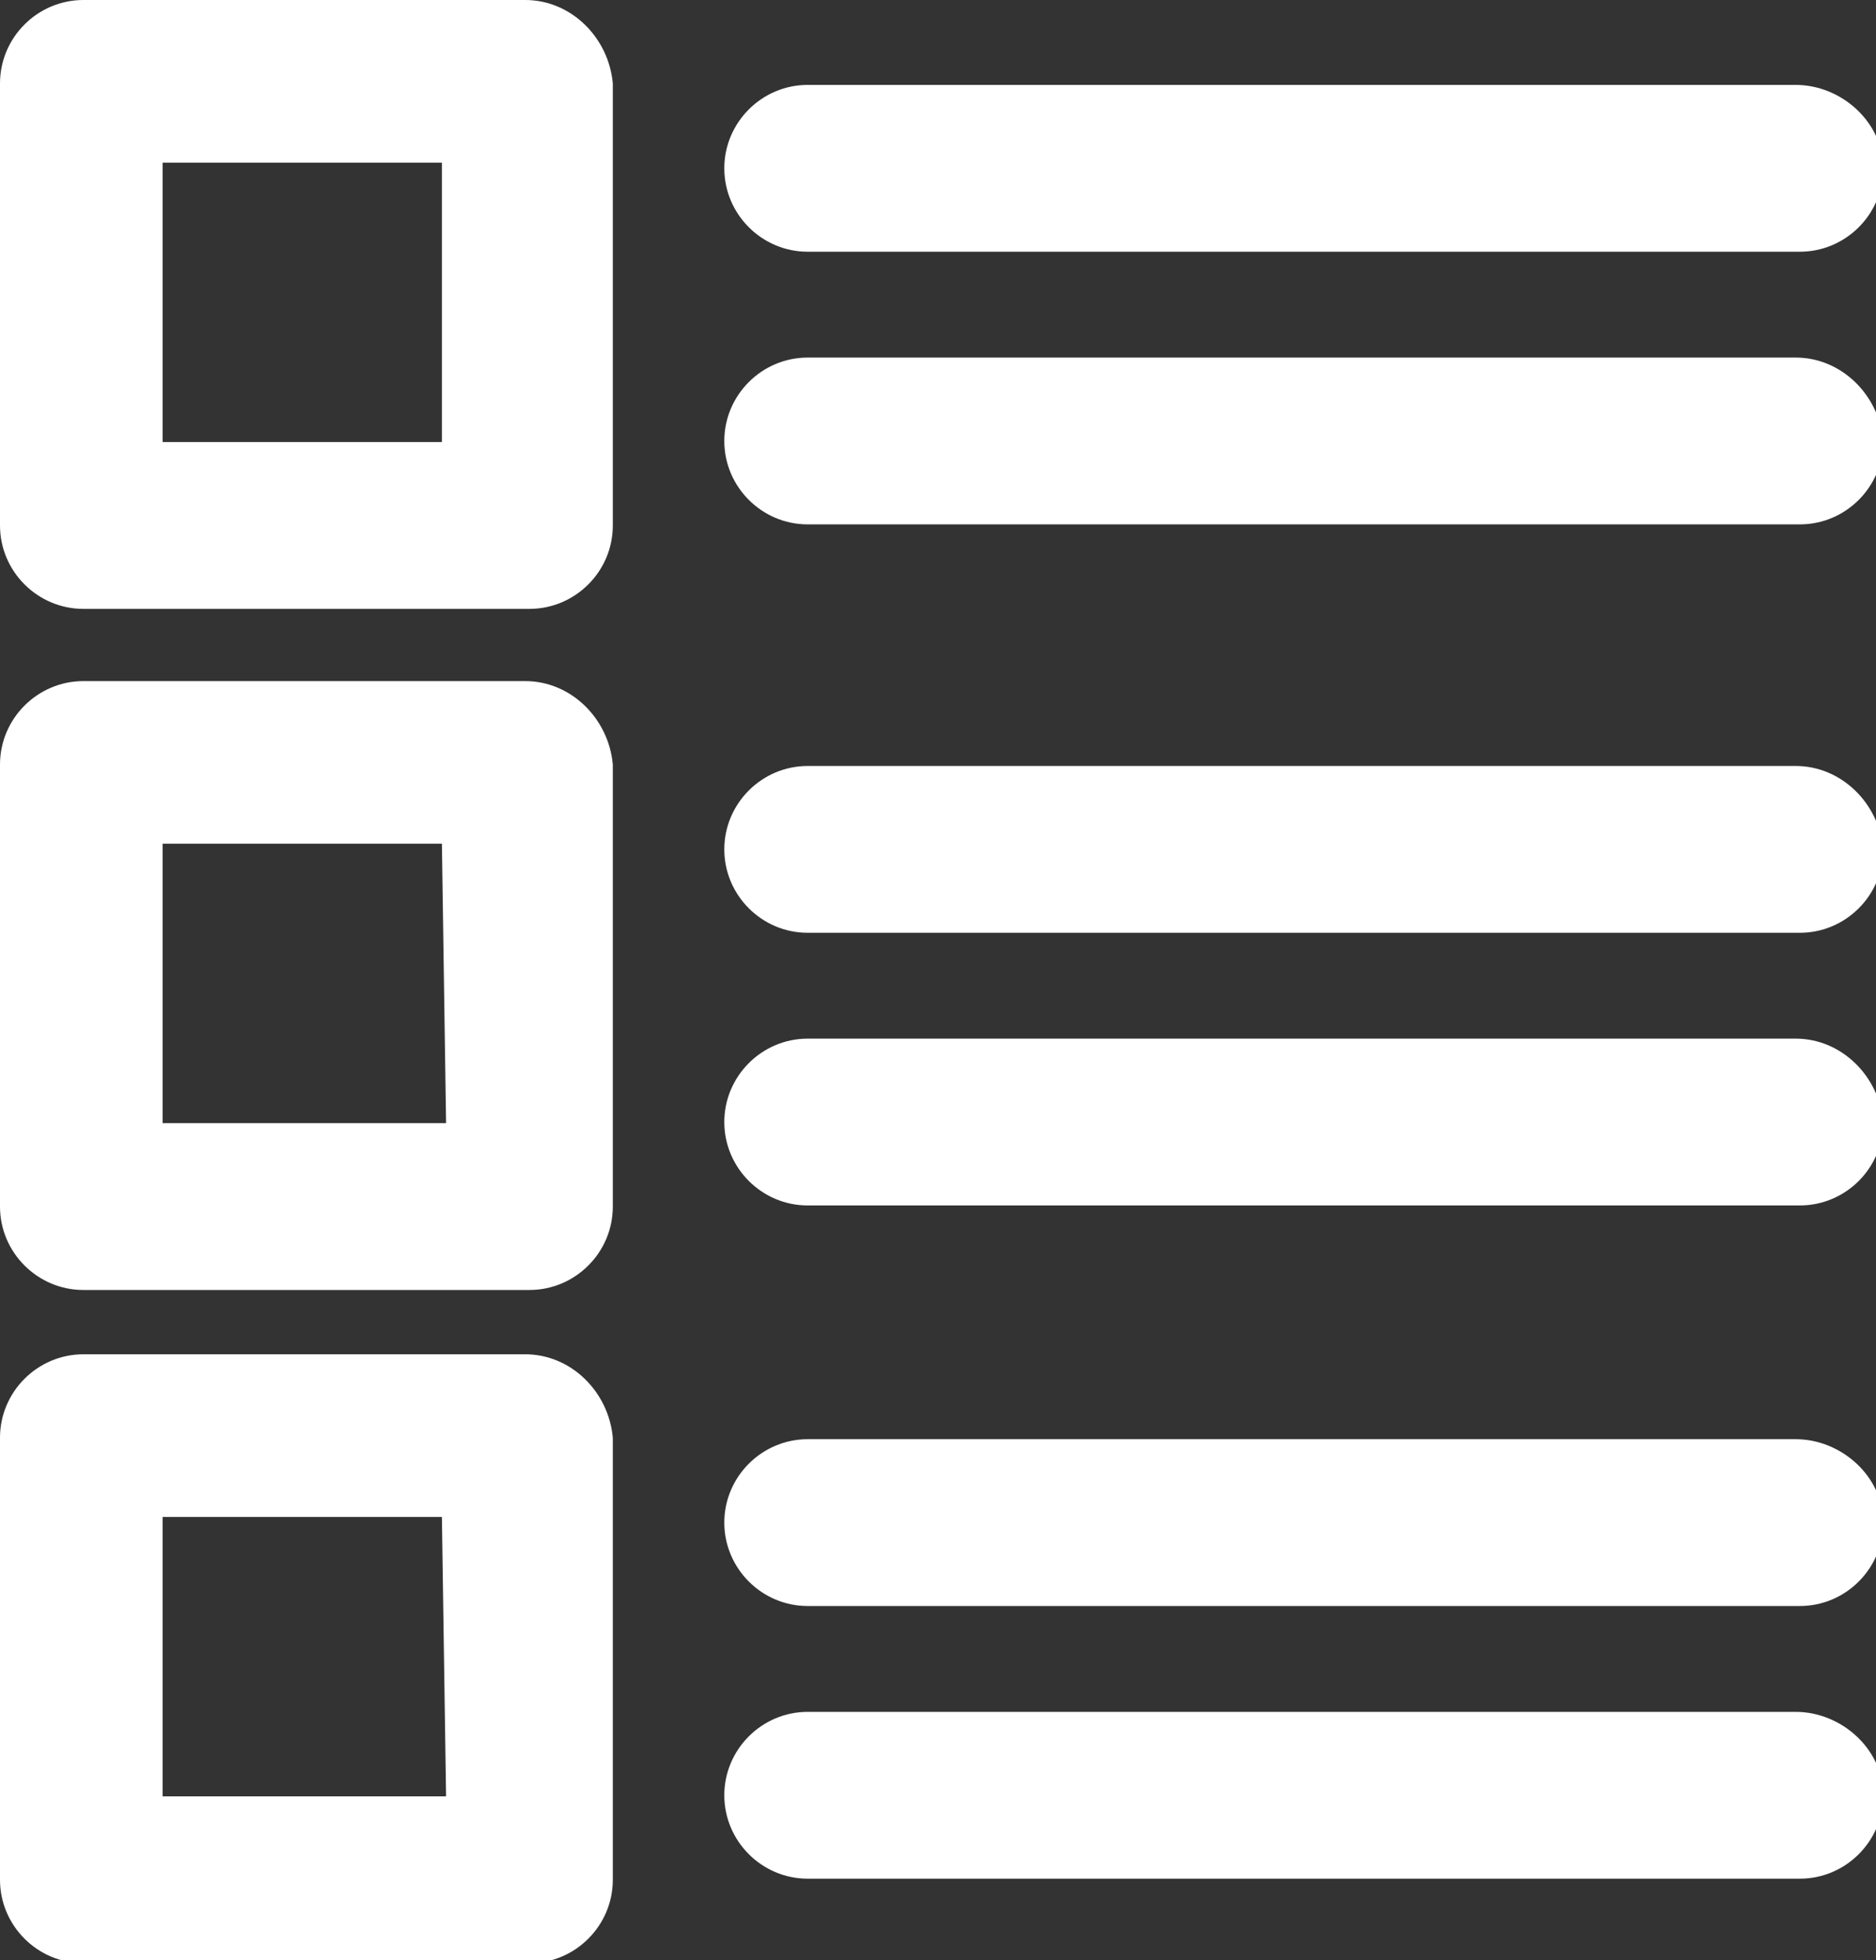 <?xml version="1.0" encoding="utf-8"?>
<!-- Generator: Adobe Illustrator 25.4.1, SVG Export Plug-In . SVG Version: 6.00 Build 0)  -->
<svg version="1.1" id="Camada_1" xmlns="http://www.w3.org/2000/svg" xmlns:xlink="http://www.w3.org/1999/xlink" x="0px" y="0px"
	 viewBox="0 0 45 47" style="enable-background:new 0 0 45 47;" xml:space="preserve">
<rect x="0" y="0" width="45" height="47" fill="#333333" stroke="none"/>
<style type="text/css">
	.st0{fill:#FFFFFF;}
</style>
<g id="tarefa" transform="translate(-8)">
	<g id="Grupo_484" transform="translate(8)">
		<g id="Grupo_483">
			<path id="Caminho_402" class="st0" d="M12.6,0H2C0.9,0,0,0.9,0,2v10.6c0,1.1,0.9,2,2,2l0,0h10.7c1.1,0,2-0.9,2-2V2
				C14.6,0.9,13.7,0,12.6,0z M10.7,10.6H3.9V3.9h6.7V10.6z"/>
		</g>
	</g>
	<g id="Grupo_486" transform="translate(8 32.474)">
		<g id="Grupo_485">
			<path id="Caminho_403" class="st0" d="M12.6,0H2C0.9,0,0,0.9,0,2v10.6c0,1.1,0.9,2,2,2h10.7c1.1,0,2-0.9,2-2V2
				C14.6,0.9,13.7,0,12.6,0z M10.7,10.6H3.9V3.9h6.7L10.7,10.6z"/>
		</g>
	</g>
	<g id="Grupo_488" transform="translate(25.374 2.036)">
		<g id="Grupo_487">
			<path id="Caminho_404" class="st0" d="M25.7,0H2C0.9,0,0,0.9,0,2s0.9,2,2,2h23.8c1.1,0,2-0.9,2-2S26.8,0,25.7,0L25.7,0z"/>
		</g>
	</g>
	<g id="Grupo_490" transform="translate(25.374 8.574)">
		<g id="Grupo_489">
			<path id="Caminho_405" class="st0" d="M25.7,0H2C0.9,0,0,0.9,0,2c0,1.1,0.9,2,2,2h23.8c1.1,0,2-0.9,2-2C27.7,0.9,26.8,0,25.7,0
				L25.7,0z"/>
		</g>
	</g>
	<g id="Grupo_492" transform="translate(8 16.332)">
		<g id="Grupo_491">
			<path id="Caminho_406" class="st0" d="M12.6,0H2C0.9,0,0,0.9,0,2v10.6c0,1.1,0.9,2,2,2h10.7c1.1,0,2-0.9,2-2V2
				C14.6,0.9,13.7,0,12.6,0z M10.7,10.6H3.9V3.9h6.7L10.7,10.6z"/>
		</g>
	</g>
	<g id="Grupo_494" transform="translate(25.374 18.367)">
		<g id="Grupo_493">
			<path id="Caminho_407" class="st0" d="M25.7,0H2C0.9,0,0,0.9,0,2c0,1.1,0.9,2,2,2h23.8c1.1,0,2-0.9,2-2C27.7,0.9,26.8,0,25.7,0
				L25.7,0z"/>
		</g>
	</g>
	<g id="Grupo_496" transform="translate(25.374 24.905)">
		<g id="Grupo_495">
			<path id="Caminho_408" class="st0" d="M25.7,0H2C0.9,0,0,0.9,0,2c0,1.1,0.9,2,2,2h23.8c1.1,0,2-0.9,2-2C27.7,0.9,26.8,0,25.7,0
				L25.7,0z"/>
		</g>
	</g>
	<g id="Grupo_498" transform="translate(25.374 34.51)">
		<g id="Grupo_497">
			<path id="Caminho_409" class="st0" d="M25.7,0H2C0.9,0,0,0.9,0,2s0.9,2,2,2h23.8c1.1,0,2-0.9,2-2S26.8,0,25.7,0L25.7,0z"/>
		</g>
	</g>
	<g id="Grupo_500" transform="translate(25.374 41.048)">
		<g id="Grupo_499">
			<path id="Caminho_410" class="st0" d="M25.7,0H2C0.9,0,0,0.9,0,2s0.9,2,2,2h23.8c1.1,0,2-0.9,2-2S26.8,0,25.7,0L25.7,0z"/>
		</g>
	</g>
</g>
</svg>
